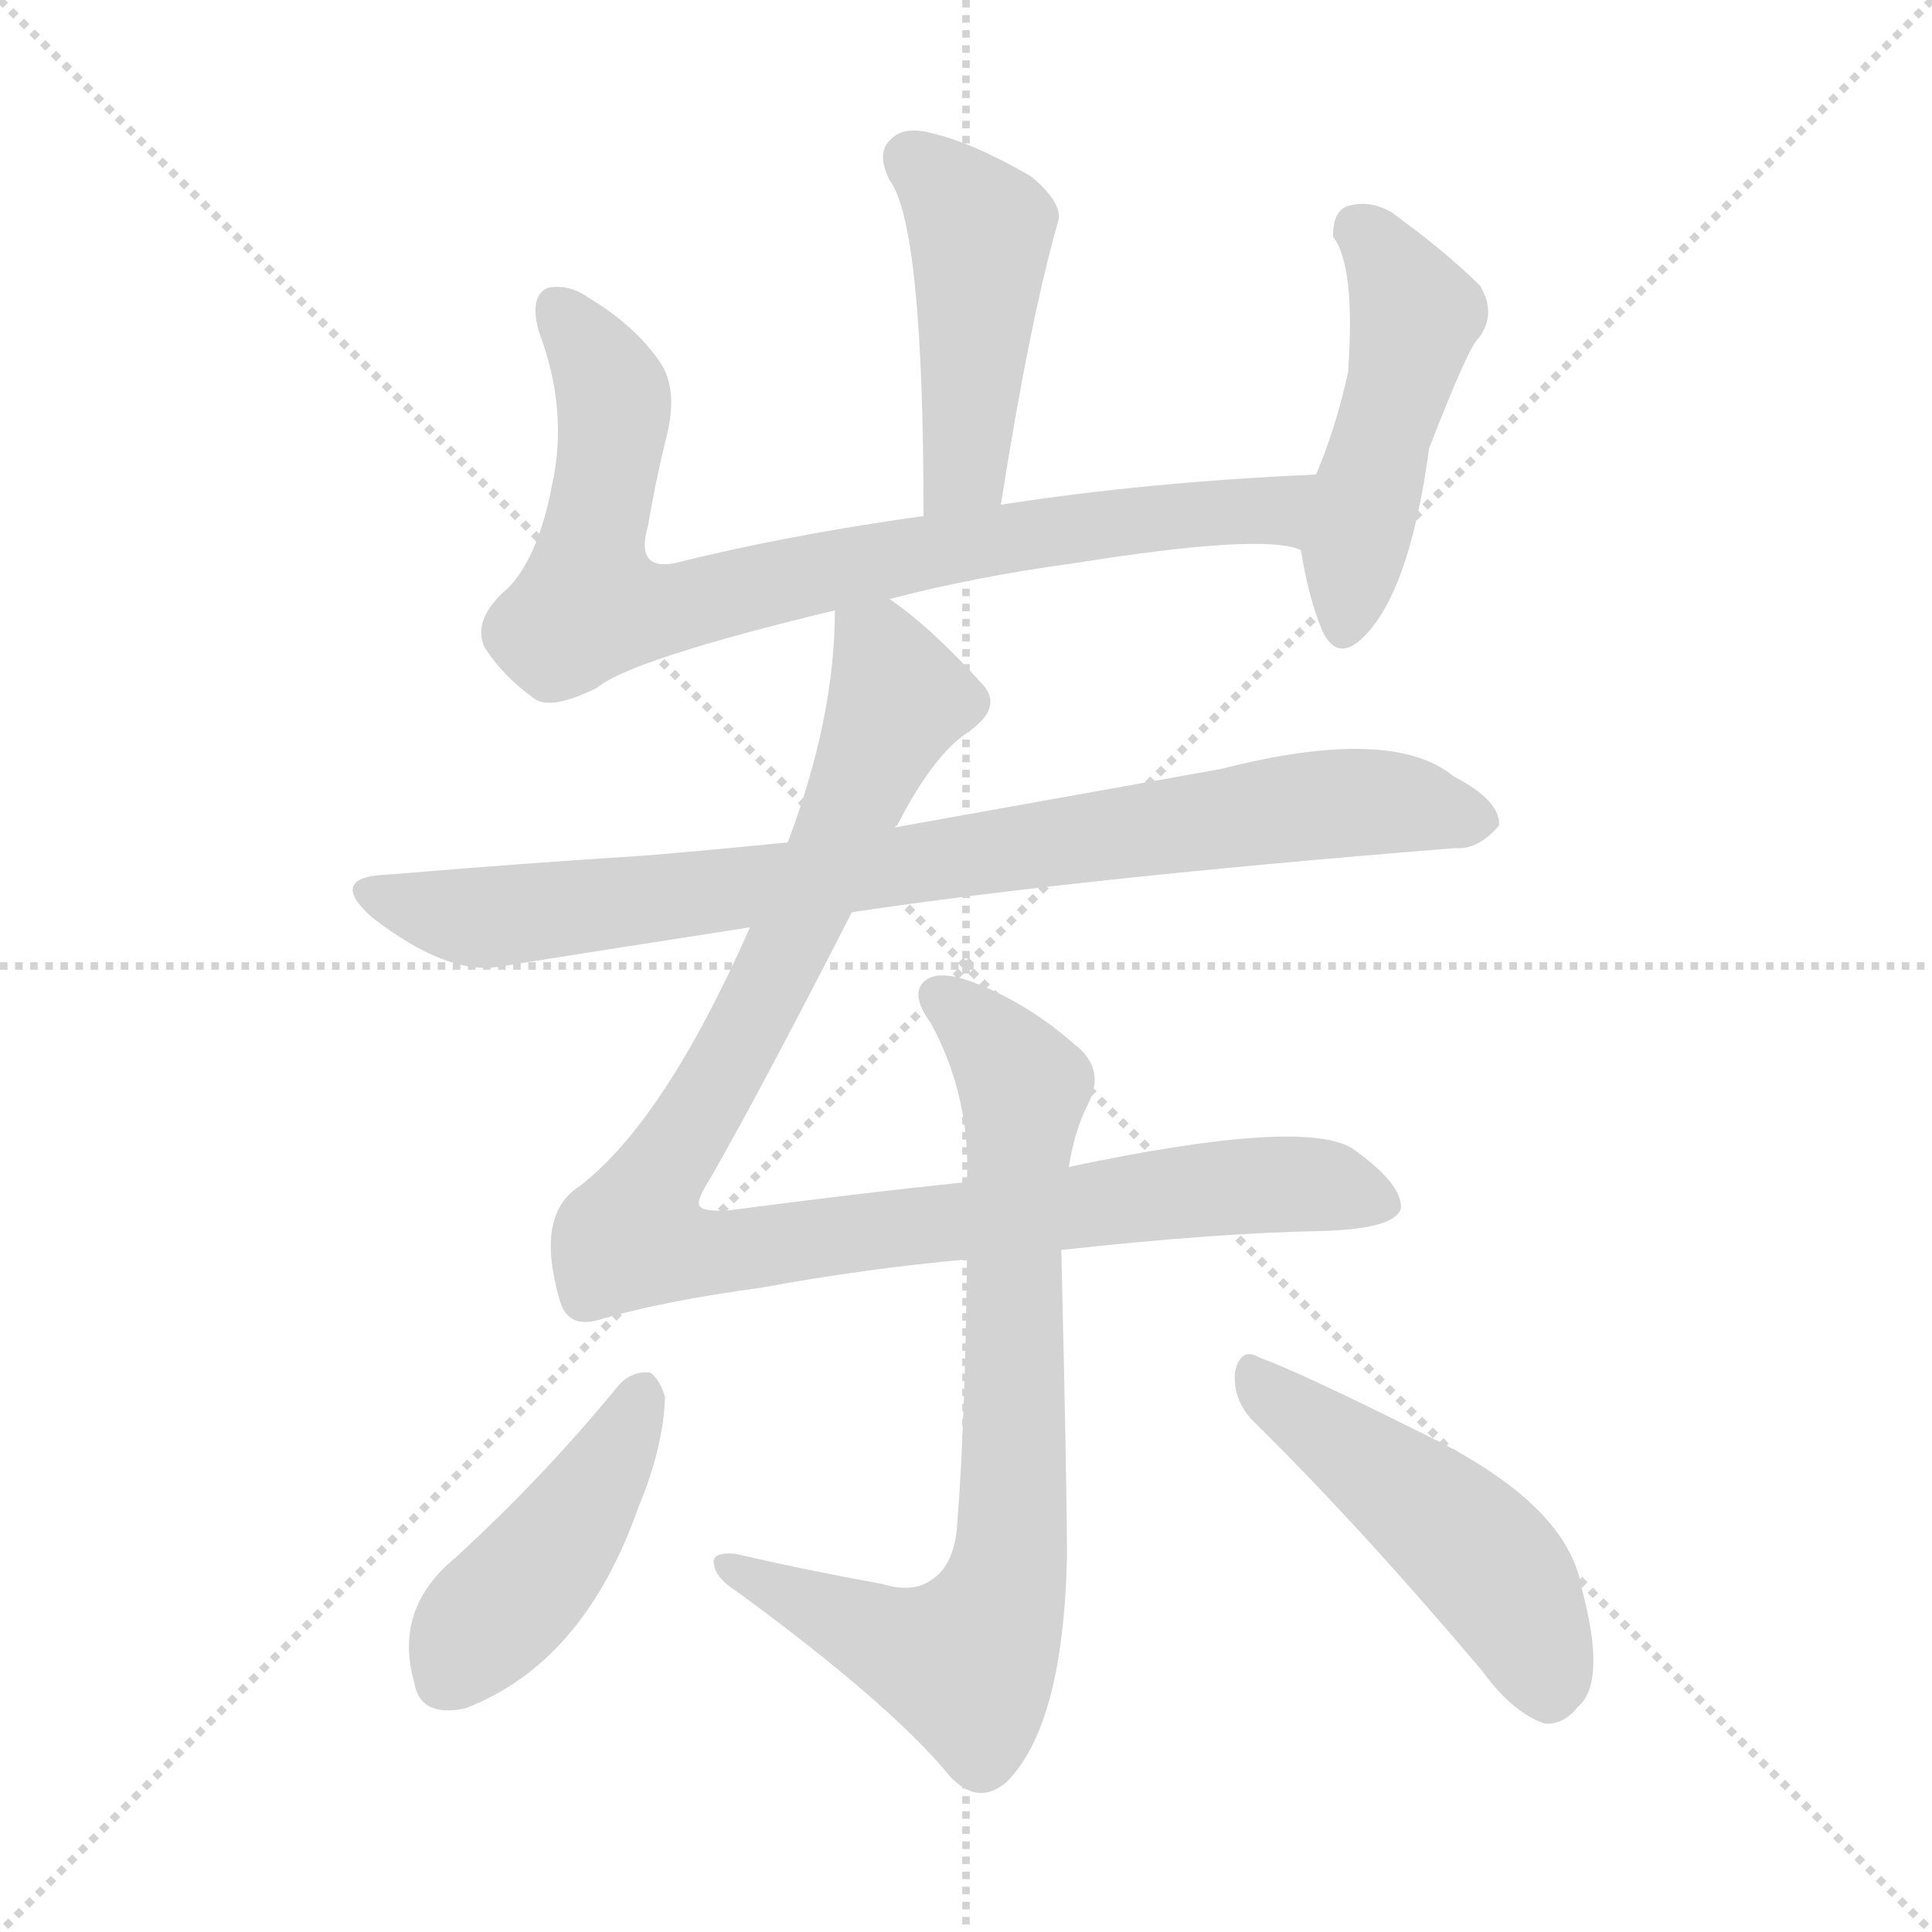 <svg version="1.1" viewBox="0 0 1024 1024" xmlns="http://www.w3.org/2000/svg">
  <g stroke="lightgray" stroke-dasharray="1,1" stroke-width="1" transform="scale(4, 4)">
    <line x1="0" y1="0" x2="256" y2="256"></line>
    <line x1="256" y1="0" x2="0" y2="256"></line>
    <line x1="128" y1="0" x2="128" y2="256"></line>
    <line x1="0" y1="128" x2="256" y2="128"></line>
  </g>
<g transform="scale(1, -1) translate(0, -900)">
   <style type="text/css">
    @keyframes keyframes0 {
      from {
       stroke: blue;
       stroke-dashoffset: 457;
       stroke-width: 128;
       }
       60% {
       animation-timing-function: step-end;
       stroke: blue;
       stroke-dashoffset: 0;
       stroke-width: 128;
       }
       to {
       stroke: black;
       stroke-width: 1024;
       }
       }
       #make-me-a-hanzi-animation-0 {
         animation: keyframes0 0.622s both;
         animation-delay: 0s;
         animation-timing-function: linear;
       }
    @keyframes keyframes1 {
      from {
       stroke: blue;
       stroke-dashoffset: 810;
       stroke-width: 128;
       }
       73% {
       animation-timing-function: step-end;
       stroke: blue;
       stroke-dashoffset: 0;
       stroke-width: 128;
       }
       to {
       stroke: black;
       stroke-width: 1024;
       }
       }
       #make-me-a-hanzi-animation-1 {
         animation: keyframes1 0.909s both;
         animation-delay: 0.622s;
         animation-timing-function: linear;
       }
    @keyframes keyframes2 {
      from {
       stroke: blue;
       stroke-dashoffset: 480;
       stroke-width: 128;
       }
       61% {
       animation-timing-function: step-end;
       stroke: blue;
       stroke-dashoffset: 0;
       stroke-width: 128;
       }
       to {
       stroke: black;
       stroke-width: 1024;
       }
       }
       #make-me-a-hanzi-animation-2 {
         animation: keyframes2 0.641s both;
         animation-delay: 1.531s;
         animation-timing-function: linear;
       }
    @keyframes keyframes3 {
      from {
       stroke: blue;
       stroke-dashoffset: 847;
       stroke-width: 128;
       }
       73% {
       animation-timing-function: step-end;
       stroke: blue;
       stroke-dashoffset: 0;
       stroke-width: 128;
       }
       to {
       stroke: black;
       stroke-width: 1024;
       }
       }
       #make-me-a-hanzi-animation-3 {
         animation: keyframes3 0.939s both;
         animation-delay: 2.172s;
         animation-timing-function: linear;
       }
    @keyframes keyframes4 {
      from {
       stroke: blue;
       stroke-dashoffset: 1024;
       stroke-width: 128;
       }
       77% {
       animation-timing-function: step-end;
       stroke: blue;
       stroke-dashoffset: 0;
       stroke-width: 128;
       }
       to {
       stroke: black;
       stroke-width: 1024;
       }
       }
       #make-me-a-hanzi-animation-4 {
         animation: keyframes4 1.083s both;
         animation-delay: 3.111s;
         animation-timing-function: linear;
       }
    @keyframes keyframes5 {
      from {
       stroke: blue;
       stroke-dashoffset: 770;
       stroke-width: 128;
       }
       71% {
       animation-timing-function: step-end;
       stroke: blue;
       stroke-dashoffset: 0;
       stroke-width: 128;
       }
       to {
       stroke: black;
       stroke-width: 1024;
       }
       }
       #make-me-a-hanzi-animation-5 {
         animation: keyframes5 0.877s both;
         animation-delay: 4.194s;
         animation-timing-function: linear;
       }
    @keyframes keyframes6 {
      from {
       stroke: blue;
       stroke-dashoffset: 439;
       stroke-width: 128;
       }
       59% {
       animation-timing-function: step-end;
       stroke: blue;
       stroke-dashoffset: 0;
       stroke-width: 128;
       }
       to {
       stroke: black;
       stroke-width: 1024;
       }
       }
       #make-me-a-hanzi-animation-6 {
         animation: keyframes6 0.607s both;
         animation-delay: 5.071s;
         animation-timing-function: linear;
       }
    @keyframes keyframes7 {
      from {
       stroke: blue;
       stroke-dashoffset: 487;
       stroke-width: 128;
       }
       61% {
       animation-timing-function: step-end;
       stroke: blue;
       stroke-dashoffset: 0;
       stroke-width: 128;
       }
       to {
       stroke: black;
       stroke-width: 1024;
       }
       }
       #make-me-a-hanzi-animation-7 {
         animation: keyframes7 0.646s both;
         animation-delay: 5.678s;
         animation-timing-function: linear;
       }
</style>
<path d="M 530.5 632.5 Q 545.5 728.5 560.5 781.5 Q 564.5 791.5 546.5 806.5 Q 515.5 824.5 493.5 829.5 Q 478.5 833.5 471.5 825.5 Q 464.5 818.5 471.5 804.5 Q 489.5 780.5 489.5 626.5 C 489.5 596.5 525.5 602.5 530.5 632.5 Z" fill="lightgray"></path> 
<path d="M 471.5 582.5 Q 517.5 594.5 569.5 601.5 Q 669.5 617.5 689.5 608.5 C 719.5 603.5 727.5 649.5 697.5 648.5 Q 607.5 644.5 530.5 632.5 L 489.5 626.5 Q 417.5 616.5 357.5 601.5 Q 336.5 597.5 343.5 621.5 Q 347.5 645.5 353.5 669.5 Q 359.5 694.5 349.5 708.5 Q 336.5 727.5 311.5 742.5 Q 301.5 749.5 290.5 747.5 Q 280.5 743.5 285.5 724.5 Q 301.5 682.5 292.5 642.5 Q 285.5 605.5 269.5 588.5 Q 250.5 572.5 256.5 557.5 Q 266.5 541.5 283.5 529.5 Q 292.5 523.5 316.5 535.5 Q 334.5 550.5 442.5 576.5 L 471.5 582.5 Z" fill="lightgray"></path> 
<path d="M 689.5 608.5 Q 693.5 583.5 700.5 566.5 Q 707.5 550.5 719.5 559.5 Q 746.5 581.5 757.5 662.5 Q 778.5 716.5 783.5 720.5 Q 793.5 733.5 784.5 748.5 Q 766.5 766.5 737.5 787.5 Q 725.5 794.5 713.5 790.5 Q 706.5 787.5 706.5 774.5 Q 718.5 759.5 714.5 702.5 Q 707.5 671.5 697.5 648.5 L 689.5 608.5 Z" fill="lightgray"></path> 
<path d="M 451.5 416.5 Q 571.5 434.5 771.5 450.5 Q 783.5 449.5 794.5 462.5 Q 795.5 475.5 770.5 488.5 Q 737.5 515.5 647.5 492.5 Q 530.5 471.5 474.5 461.5 L 417.5 453.5 Q 377.5 449.5 341.5 446.5 Q 277.5 442.5 206.5 436.5 Q 172.5 435.5 197.5 413.5 Q 236.5 383.5 263.5 387.5 Q 326.5 397.5 397.5 408.5 L 451.5 416.5 Z" fill="lightgray"></path> 
<path d="M 562.5 237.5 Q 644.5 246.5 699.5 247.5 Q 739.5 248.5 742.5 259.5 Q 743.5 272.5 716.5 291.5 Q 689.5 307.5 566.5 281.5 L 512.5 273.5 Q 454.5 267.5 386.5 258.5 Q 371.5 257.5 370.5 261.5 Q 369.5 264.5 376.5 275.5 Q 404.5 324.5 451.5 416.5 L 474.5 461.5 Q 474.5 462.5 475.5 462.5 Q 494.5 499.5 512.5 511.5 Q 531.5 524.5 521.5 536.5 Q 493.5 567.5 471.5 582.5 C 447.5 601.5 443.5 604.5 442.5 576.5 Q 442.5 519.5 417.5 453.5 L 397.5 408.5 Q 352.5 306.5 307.5 271.5 Q 283.5 256.5 296.5 211.5 Q 300.5 195.5 317.5 200.5 Q 351.5 210.5 403.5 217.5 Q 457.5 227.5 512.5 232.5 L 562.5 237.5 Z" fill="lightgray"></path> 
<path d="M 566.5 281.5 Q 569.5 300.5 576.5 314.5 Q 586.5 333.5 569.5 346.5 Q 544.5 368.5 515.5 379.5 Q 496.5 386.5 489.5 379.5 Q 482.5 372.5 493.5 357.5 Q 514.5 318.5 512.5 273.5 L 512.5 232.5 Q 511.5 145.5 507.5 94.5 Q 506.5 70.5 493.5 62.5 Q 483.5 55.5 467.5 60.5 Q 428.5 67.5 389.5 76.5 Q 376.5 77.5 378.5 70.5 Q 379.5 63.5 390.5 56.5 Q 472.5 -3.5 503.5 -41.5 Q 518.5 -57.5 533.5 -44.5 Q 563.5 -14.5 565.5 74.5 Q 565.5 113.5 562.5 237.5 L 566.5 281.5 Z" fill="lightgray"></path> 
<path d="M 328.5 166.5 Q 288.5 117.5 241.5 74.5 Q 208.5 47.5 219.5 8.5 Q 222.5 -10.5 246.5 -5.5 Q 309.5 18.5 338.5 101.5 Q 351.5 132.5 352.5 159.5 Q 349.5 169.5 344.5 172.5 Q 335.5 173.5 328.5 166.5 Z" fill="lightgray"></path> 
<path d="M 664.5 146.5 Q 719.5 92.5 785.5 14.5 Q 801.5 -7.5 818.5 -13.5 Q 828.5 -14.5 836.5 -4.5 Q 851.5 8.5 838.5 57.5 Q 831.5 102.5 755.5 139.5 Q 689.5 172.5 667.5 180.5 Q 657.5 186.5 654.5 172.5 Q 653.5 157.5 664.5 146.5 Z" fill="lightgray"></path> 
      <clipPath id="make-me-a-hanzi-clip-0">
      <path d="M 530.5 632.5 Q 545.5 728.5 560.5 781.5 Q 564.5 791.5 546.5 806.5 Q 515.5 824.5 493.5 829.5 Q 478.5 833.5 471.5 825.5 Q 464.5 818.5 471.5 804.5 Q 489.5 780.5 489.5 626.5 C 489.5 596.5 525.5 602.5 530.5 632.5 Z" fill="lightgray"></path>
      </clipPath>
      <path clip-path="url(#make-me-a-hanzi-clip-0)" d="M 482.5 815.5 L 519.5 778.5 L 511.5 651.5 L 494.5 638.5 " fill="none" id="make-me-a-hanzi-animation-0" stroke-dasharray="329 658" stroke-linecap="round"></path>

      <clipPath id="make-me-a-hanzi-clip-1">
      <path d="M 471.5 582.5 Q 517.5 594.5 569.5 601.5 Q 669.5 617.5 689.5 608.5 C 719.5 603.5 727.5 649.5 697.5 648.5 Q 607.5 644.5 530.5 632.5 L 489.5 626.5 Q 417.5 616.5 357.5 601.5 Q 336.5 597.5 343.5 621.5 Q 347.5 645.5 353.5 669.5 Q 359.5 694.5 349.5 708.5 Q 336.5 727.5 311.5 742.5 Q 301.5 749.5 290.5 747.5 Q 280.5 743.5 285.5 724.5 Q 301.5 682.5 292.5 642.5 Q 285.5 605.5 269.5 588.5 Q 250.5 572.5 256.5 557.5 Q 266.5 541.5 283.5 529.5 Q 292.5 523.5 316.5 535.5 Q 334.5 550.5 442.5 576.5 L 471.5 582.5 Z" fill="lightgray"></path>
      </clipPath>
      <path clip-path="url(#make-me-a-hanzi-clip-1)" d="M 295.5 736.5 L 319.5 703.5 L 325.5 681.5 L 312.5 579.5 L 349.5 576.5 L 468.5 603.5 L 612.5 626.5 L 674.5 630.5 L 688.5 615.5 " fill="none" id="make-me-a-hanzi-animation-1" stroke-dasharray="682 1364" stroke-linecap="round"></path>

      <clipPath id="make-me-a-hanzi-clip-2">
      <path d="M 689.5 608.5 Q 693.5 583.5 700.5 566.5 Q 707.5 550.5 719.5 559.5 Q 746.5 581.5 757.5 662.5 Q 778.5 716.5 783.5 720.5 Q 793.5 733.5 784.5 748.5 Q 766.5 766.5 737.5 787.5 Q 725.5 794.5 713.5 790.5 Q 706.5 787.5 706.5 774.5 Q 718.5 759.5 714.5 702.5 Q 707.5 671.5 697.5 648.5 L 689.5 608.5 Z" fill="lightgray"></path>
      </clipPath>
      <path clip-path="url(#make-me-a-hanzi-clip-2)" d="M 720.5 778.5 L 749.5 733.5 L 711.5 567.5 " fill="none" id="make-me-a-hanzi-animation-2" stroke-dasharray="352 704" stroke-linecap="round"></path>

      <clipPath id="make-me-a-hanzi-clip-3">
      <path d="M 451.5 416.5 Q 571.5 434.5 771.5 450.5 Q 783.5 449.5 794.5 462.5 Q 795.5 475.5 770.5 488.5 Q 737.5 515.5 647.5 492.5 Q 530.5 471.5 474.5 461.5 L 417.5 453.5 Q 377.5 449.5 341.5 446.5 Q 277.5 442.5 206.5 436.5 Q 172.5 435.5 197.5 413.5 Q 236.5 383.5 263.5 387.5 Q 326.5 397.5 397.5 408.5 L 451.5 416.5 Z" fill="lightgray"></path>
      </clipPath>
      <path clip-path="url(#make-me-a-hanzi-clip-3)" d="M 199.5 426.5 L 257.5 413.5 L 700.5 473.5 L 738.5 474.5 L 783.5 464.5 " fill="none" id="make-me-a-hanzi-animation-3" stroke-dasharray="719 1438" stroke-linecap="round"></path>

      <clipPath id="make-me-a-hanzi-clip-4">
      <path d="M 562.5 237.5 Q 644.5 246.5 699.5 247.5 Q 739.5 248.5 742.5 259.5 Q 743.5 272.5 716.5 291.5 Q 689.5 307.5 566.5 281.5 L 512.5 273.5 Q 454.5 267.5 386.5 258.5 Q 371.5 257.5 370.5 261.5 Q 369.5 264.5 376.5 275.5 Q 404.5 324.5 451.5 416.5 L 474.5 461.5 Q 474.5 462.5 475.5 462.5 Q 494.5 499.5 512.5 511.5 Q 531.5 524.5 521.5 536.5 Q 493.5 567.5 471.5 582.5 C 447.5 601.5 443.5 604.5 442.5 576.5 Q 442.5 519.5 417.5 453.5 L 397.5 408.5 Q 352.5 306.5 307.5 271.5 Q 283.5 256.5 296.5 211.5 Q 300.5 195.5 317.5 200.5 Q 351.5 210.5 403.5 217.5 Q 457.5 227.5 512.5 232.5 L 562.5 237.5 Z" fill="lightgray"></path>
      </clipPath>
      <path clip-path="url(#make-me-a-hanzi-clip-4)" d="M 451.5 569.5 L 465.5 557.5 L 476.5 529.5 L 419.5 399.5 L 335.5 246.5 L 375.5 235.5 L 643.5 270.5 L 700.5 271.5 L 733.5 262.5 " fill="none" id="make-me-a-hanzi-animation-4" stroke-dasharray="896 1792" stroke-linecap="round"></path>

      <clipPath id="make-me-a-hanzi-clip-5">
      <path d="M 566.5 281.5 Q 569.5 300.5 576.5 314.5 Q 586.5 333.5 569.5 346.5 Q 544.5 368.5 515.5 379.5 Q 496.5 386.5 489.5 379.5 Q 482.5 372.5 493.5 357.5 Q 514.5 318.5 512.5 273.5 L 512.5 232.5 Q 511.5 145.5 507.5 94.5 Q 506.5 70.5 493.5 62.5 Q 483.5 55.5 467.5 60.5 Q 428.5 67.5 389.5 76.5 Q 376.5 77.5 378.5 70.5 Q 379.5 63.5 390.5 56.5 Q 472.5 -3.5 503.5 -41.5 Q 518.5 -57.5 533.5 -44.5 Q 563.5 -14.5 565.5 74.5 Q 565.5 113.5 562.5 237.5 L 566.5 281.5 Z" fill="lightgray"></path>
      </clipPath>
      <path clip-path="url(#make-me-a-hanzi-clip-5)" d="M 497.5 372.5 L 542.5 323.5 L 537.5 107.5 L 528.5 46.5 L 512.5 18.5 L 505.5 19.5 L 385.5 69.5 " fill="none" id="make-me-a-hanzi-animation-5" stroke-dasharray="642 1284" stroke-linecap="round"></path>

      <clipPath id="make-me-a-hanzi-clip-6">
      <path d="M 328.5 166.5 Q 288.5 117.5 241.5 74.5 Q 208.5 47.5 219.5 8.5 Q 222.5 -10.5 246.5 -5.5 Q 309.5 18.5 338.5 101.5 Q 351.5 132.5 352.5 159.5 Q 349.5 169.5 344.5 172.5 Q 335.5 173.5 328.5 166.5 Z" fill="lightgray"></path>
      </clipPath>
      <path clip-path="url(#make-me-a-hanzi-clip-6)" d="M 341.5 161.5 L 300.5 88.5 L 237.5 11.5 " fill="none" id="make-me-a-hanzi-animation-6" stroke-dasharray="311 622" stroke-linecap="round"></path>

      <clipPath id="make-me-a-hanzi-clip-7">
      <path d="M 664.5 146.5 Q 719.5 92.5 785.5 14.5 Q 801.5 -7.5 818.5 -13.5 Q 828.5 -14.5 836.5 -4.5 Q 851.5 8.5 838.5 57.5 Q 831.5 102.5 755.5 139.5 Q 689.5 172.5 667.5 180.5 Q 657.5 186.5 654.5 172.5 Q 653.5 157.5 664.5 146.5 Z" fill="lightgray"></path>
      </clipPath>
      <path clip-path="url(#make-me-a-hanzi-clip-7)" d="M 666.5 167.5 L 783.5 76.5 L 809.5 39.5 L 820.5 3.5 " fill="none" id="make-me-a-hanzi-animation-7" stroke-dasharray="359 718" stroke-linecap="round"></path>

</g>
</svg>
